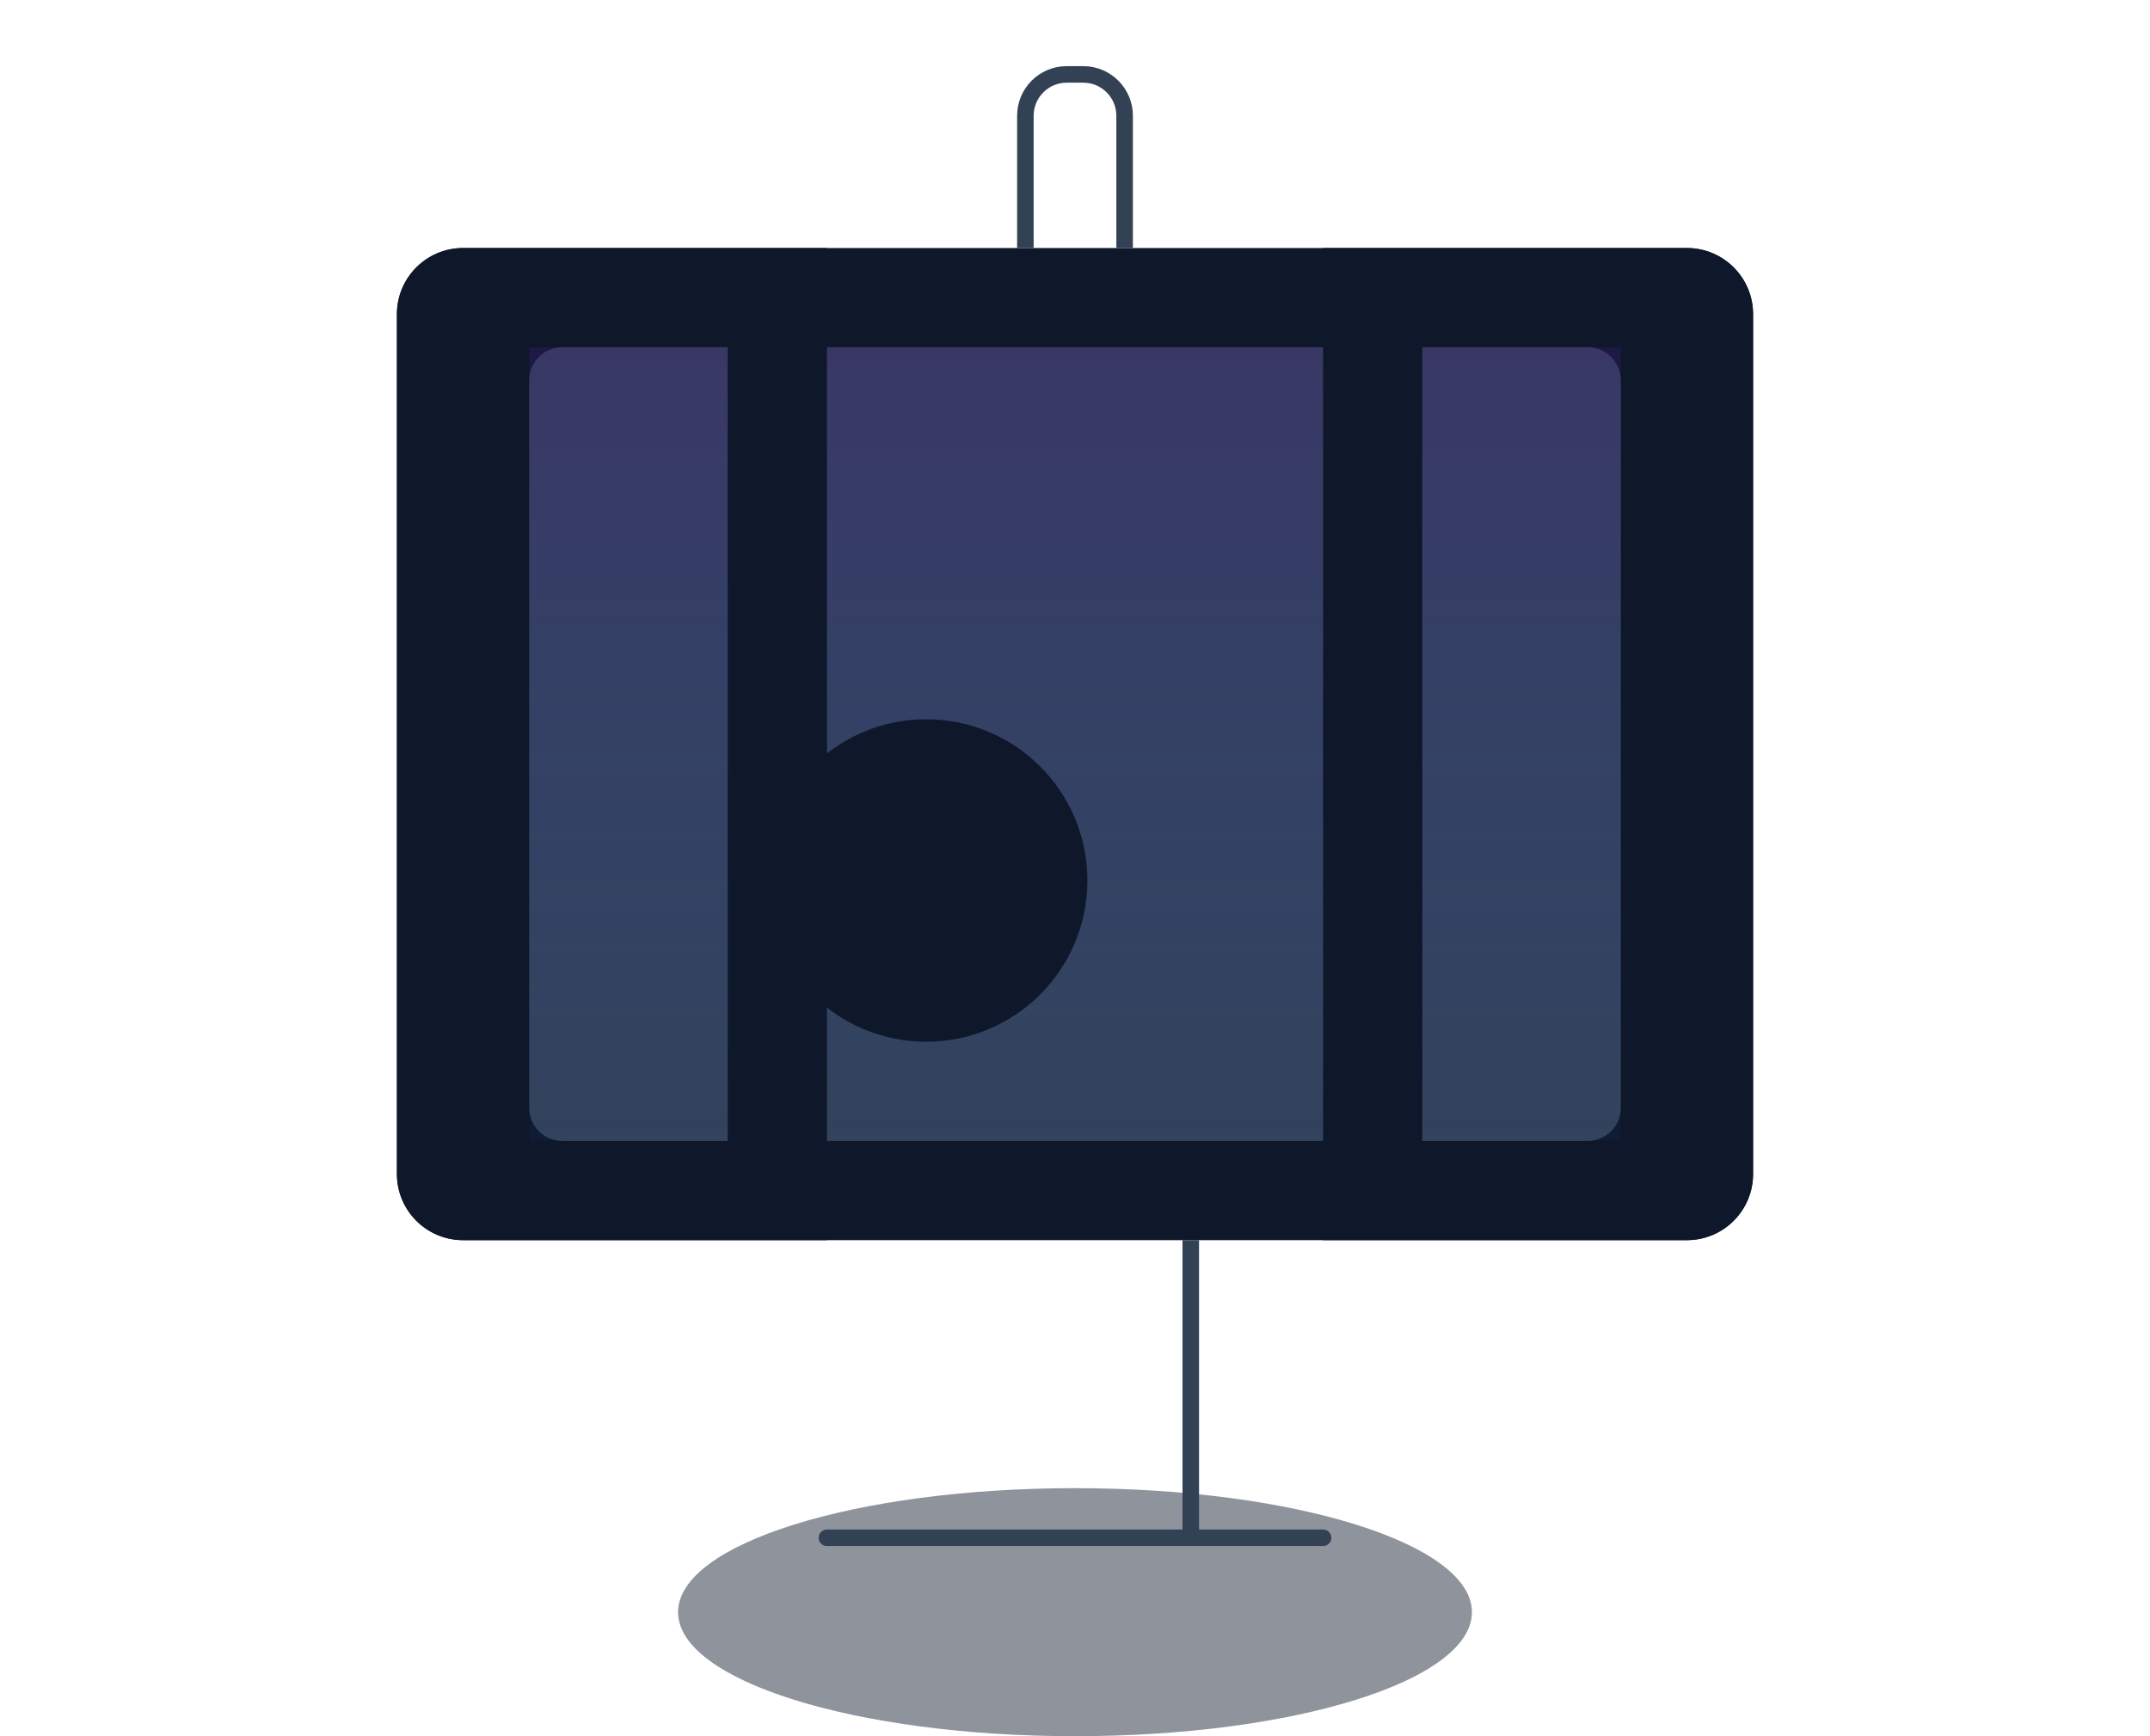 <svg width="520" height="420" viewBox="0 0 520 420" fill="none" xmlns="http://www.w3.org/2000/svg">
  <path d="M260 420C313.019 420 356 406.569 356 390C356 373.431 313.019 360 260 360C206.981 360 164 373.431 164 390C164 406.569 206.981 420 260 420Z" fill="#1E293B" fill-opacity="0.5"/>
  <path d="M408 60H112C103.163 60 96 67.163 96 76V284C96 292.837 103.163 300 112 300H408C416.837 300 424 292.837 424 284V76C424 67.163 416.837 60 408 60Z" fill="#0F172A"/>
  <path d="M384 84H136C131.582 84 128 87.582 128 92V268C128 272.418 131.582 276 136 276H384C388.418 276 392 272.418 392 268V92C392 87.582 388.418 84 384 84Z" fill="#334155"/>
  <rect opacity="0.25" x="128" y="84" width="264" height="192" fill="url(#video_activity)"/>
  <path d="M288 300V372" stroke="#334155" stroke-width="4"/>
  <path d="M200 372H320" stroke="#334155" stroke-width="4" stroke-linecap="round"/>
  <path d="M248 60L248 28C248 22.477 252.477 18 258 18L262 18C267.523 18 272 22.477 272 28L272 60" stroke="#334155" stroke-width="4"/>
  <path d="M200 60H112C103.163 60 96 67.163 96 76V284C96 292.837 103.163 300 112 300H200V60Z" fill="#0F172A"/>
  <path d="M176 84H136C131.582 84 128 87.582 128 92V268C128 272.418 131.582 276 136 276H176V84Z" fill="#334155"/>
  <rect opacity="0.25" x="128" y="84" width="48" height="192" fill="url(#video_activity)"/>
  <path d="M320 60H408C416.837 60 424 67.163 424 76V284C424 292.837 416.837 300 408 300H320V60Z" fill="#0F172A"/>
  <path d="M344 84H384C388.418 84 392 87.582 392 92V268C392 272.418 388.418 276 384 276H344V84Z" fill="#334155"/>
  <rect opacity="0.25" x="344" y="84" width="48" height="192" fill="url(#video_activity)"/>
  <path d="M224 252C245.539 252 263 234.539 263 213C263 191.461 245.539 174 224 174C202.461 174 185 191.461 185 213C185 234.539 202.461 252 224 252Z" fill="#0F172A"/>
  <defs>
    <linearGradient id="video_activity" x1="260" y1="84" x2="260" y2="276" gradientUnits="userSpaceOnUse">
      <stop stop-color="#4C1D95"/>
      <stop offset="1" stop-color="#2563EB" stop-opacity="0.2"/>
    </linearGradient>
  </defs>
</svg>
